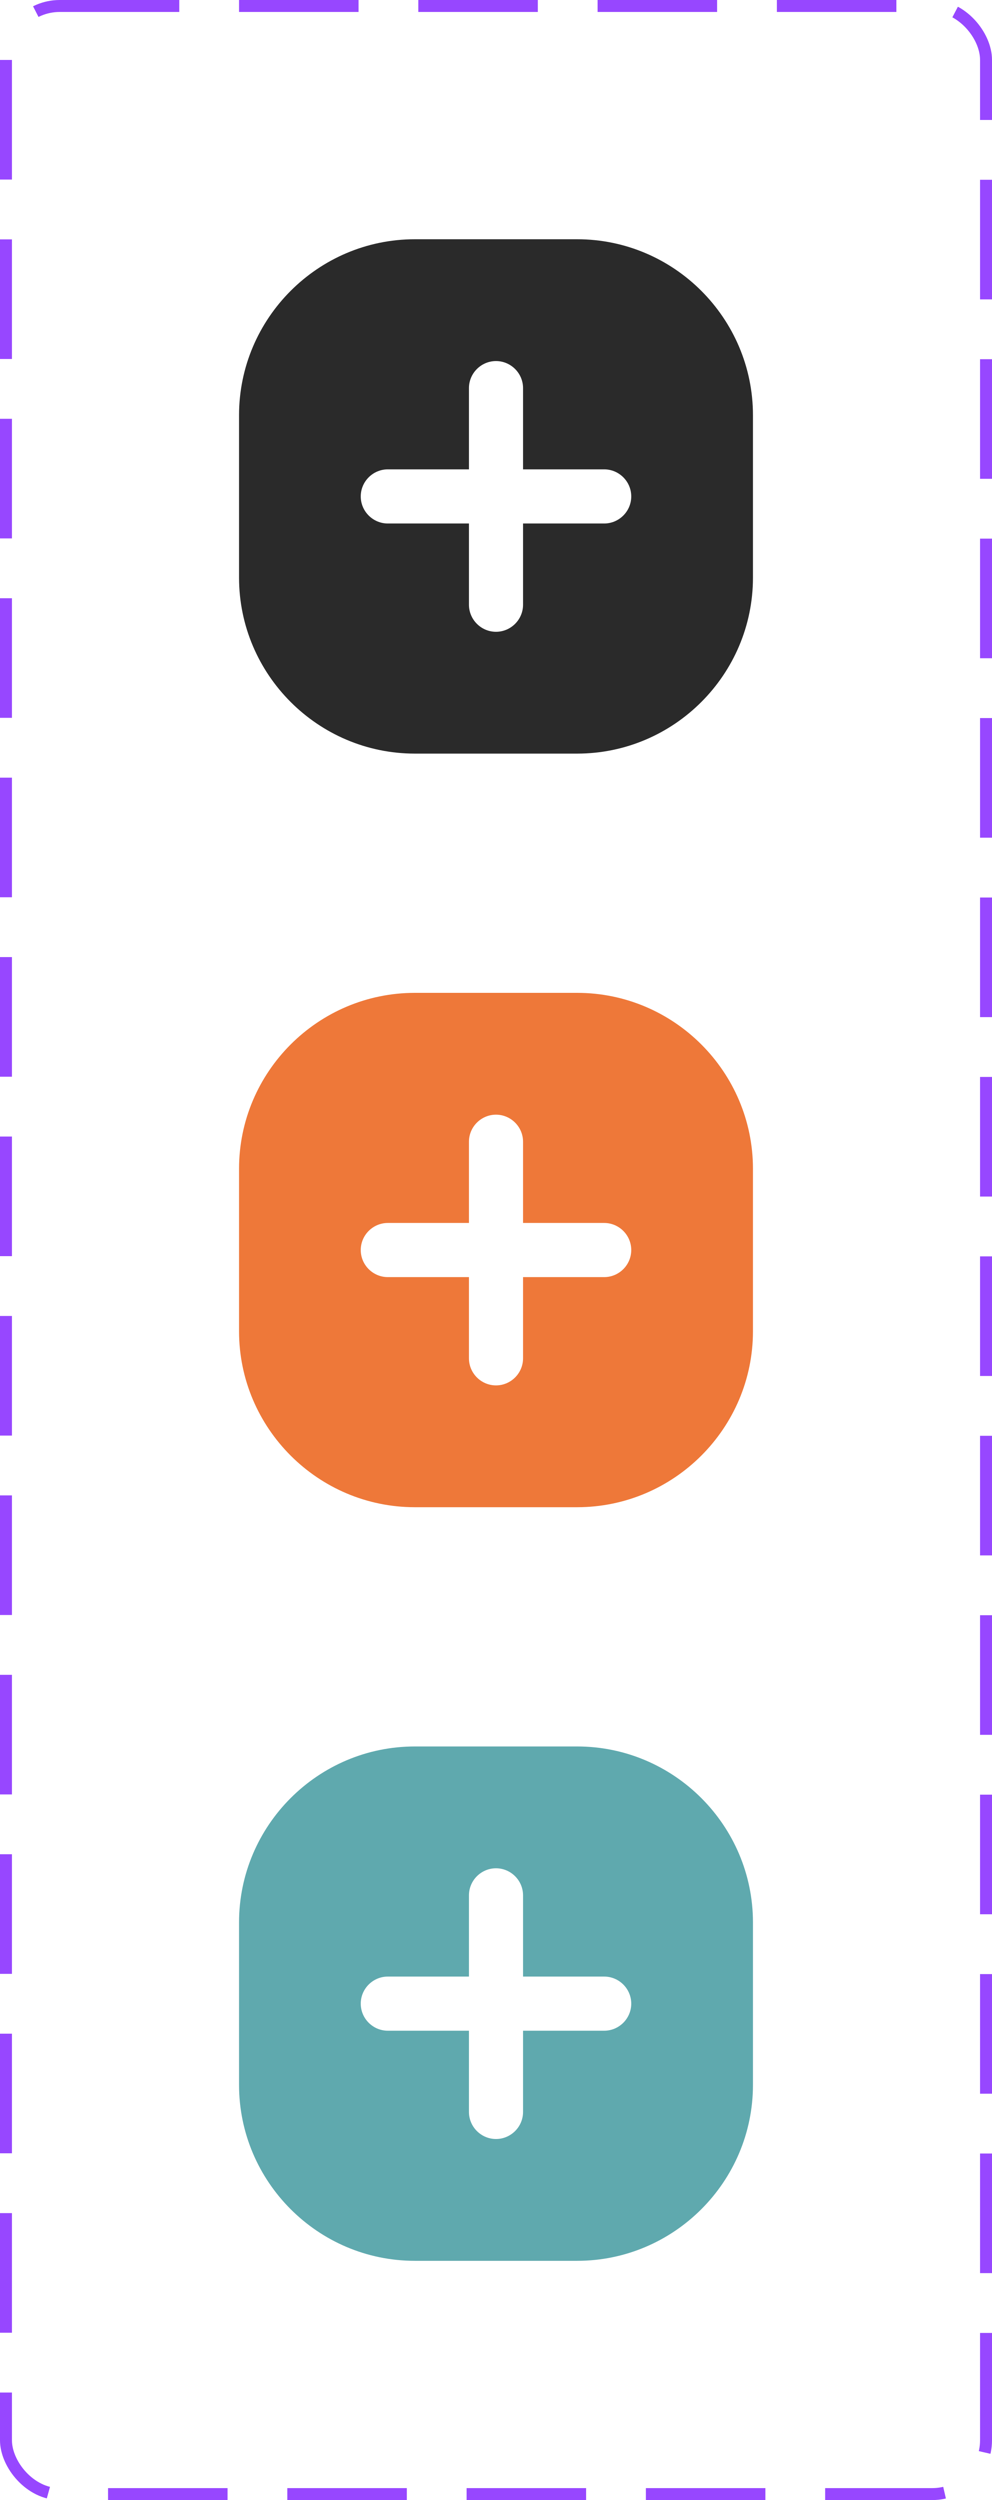 <svg width="83" height="209" viewBox="0 0 83 209" fill="none" xmlns="http://www.w3.org/2000/svg">
<path d="M48.289 20H34.711C26.608 20 20 26.608 20 34.711V48.289C20 56.392 26.608 63 34.711 63H48.289C56.392 63 63 56.392 63 48.289V34.711C63 26.608 56.392 20 48.289 20ZM50.553 43.763H43.763V50.553C43.763 51.797 42.745 52.816 41.5 52.816C40.255 52.816 39.237 51.797 39.237 50.553V43.763H32.447C31.203 43.763 30.184 42.745 30.184 41.5C30.184 40.255 31.203 39.237 32.447 39.237H39.237V32.447C39.237 31.203 40.255 30.184 41.5 30.184C42.745 30.184 43.763 31.203 43.763 32.447V39.237H50.553C51.797 39.237 52.816 40.255 52.816 41.5C52.816 42.745 51.797 43.763 50.553 43.763Z" fill="#2A2A2A"/>
<path d="M48.289 83H34.711C26.608 83 20 89.608 20 97.71V111.289C20 119.392 26.608 126 34.711 126H48.289C56.392 126 63 119.392 63 111.289V97.71C63 89.608 56.392 83 48.289 83ZM50.553 106.763H43.763V113.553C43.763 114.797 42.745 115.816 41.5 115.816C40.255 115.816 39.237 114.797 39.237 113.553V106.763H32.447C31.203 106.763 30.184 105.745 30.184 104.5C30.184 103.255 31.203 102.237 32.447 102.237H39.237V95.447C39.237 94.203 40.255 93.184 41.5 93.184C42.745 93.184 43.763 94.203 43.763 95.447V102.237H50.553C51.797 102.237 52.816 103.255 52.816 104.5C52.816 105.745 51.797 106.763 50.553 106.763Z" fill="#EE7839"/>
<path d="M48.289 146H34.711C26.608 146 20 152.608 20 160.711V174.289C20 182.392 26.608 189 34.711 189H48.289C56.392 189 63 182.392 63 174.289V160.711C63 152.608 56.392 146 48.289 146ZM50.553 169.763H43.763V176.553C43.763 177.797 42.745 178.816 41.5 178.816C40.255 178.816 39.237 177.797 39.237 176.553V169.763H32.447C31.203 169.763 30.184 168.745 30.184 167.5C30.184 166.255 31.203 165.237 32.447 165.237H39.237V158.447C39.237 157.203 40.255 156.184 41.5 156.184C42.745 156.184 43.763 157.203 43.763 158.447V165.237H50.553C51.797 165.237 52.816 166.255 52.816 167.5C52.816 168.745 51.797 169.763 50.553 169.763Z" fill="#5FA9AE"/>
<rect x="0.5" y="0.5" width="82" height="208" rx="4.5" stroke="#9747FF" stroke-dasharray="10 5"/>
</svg>
